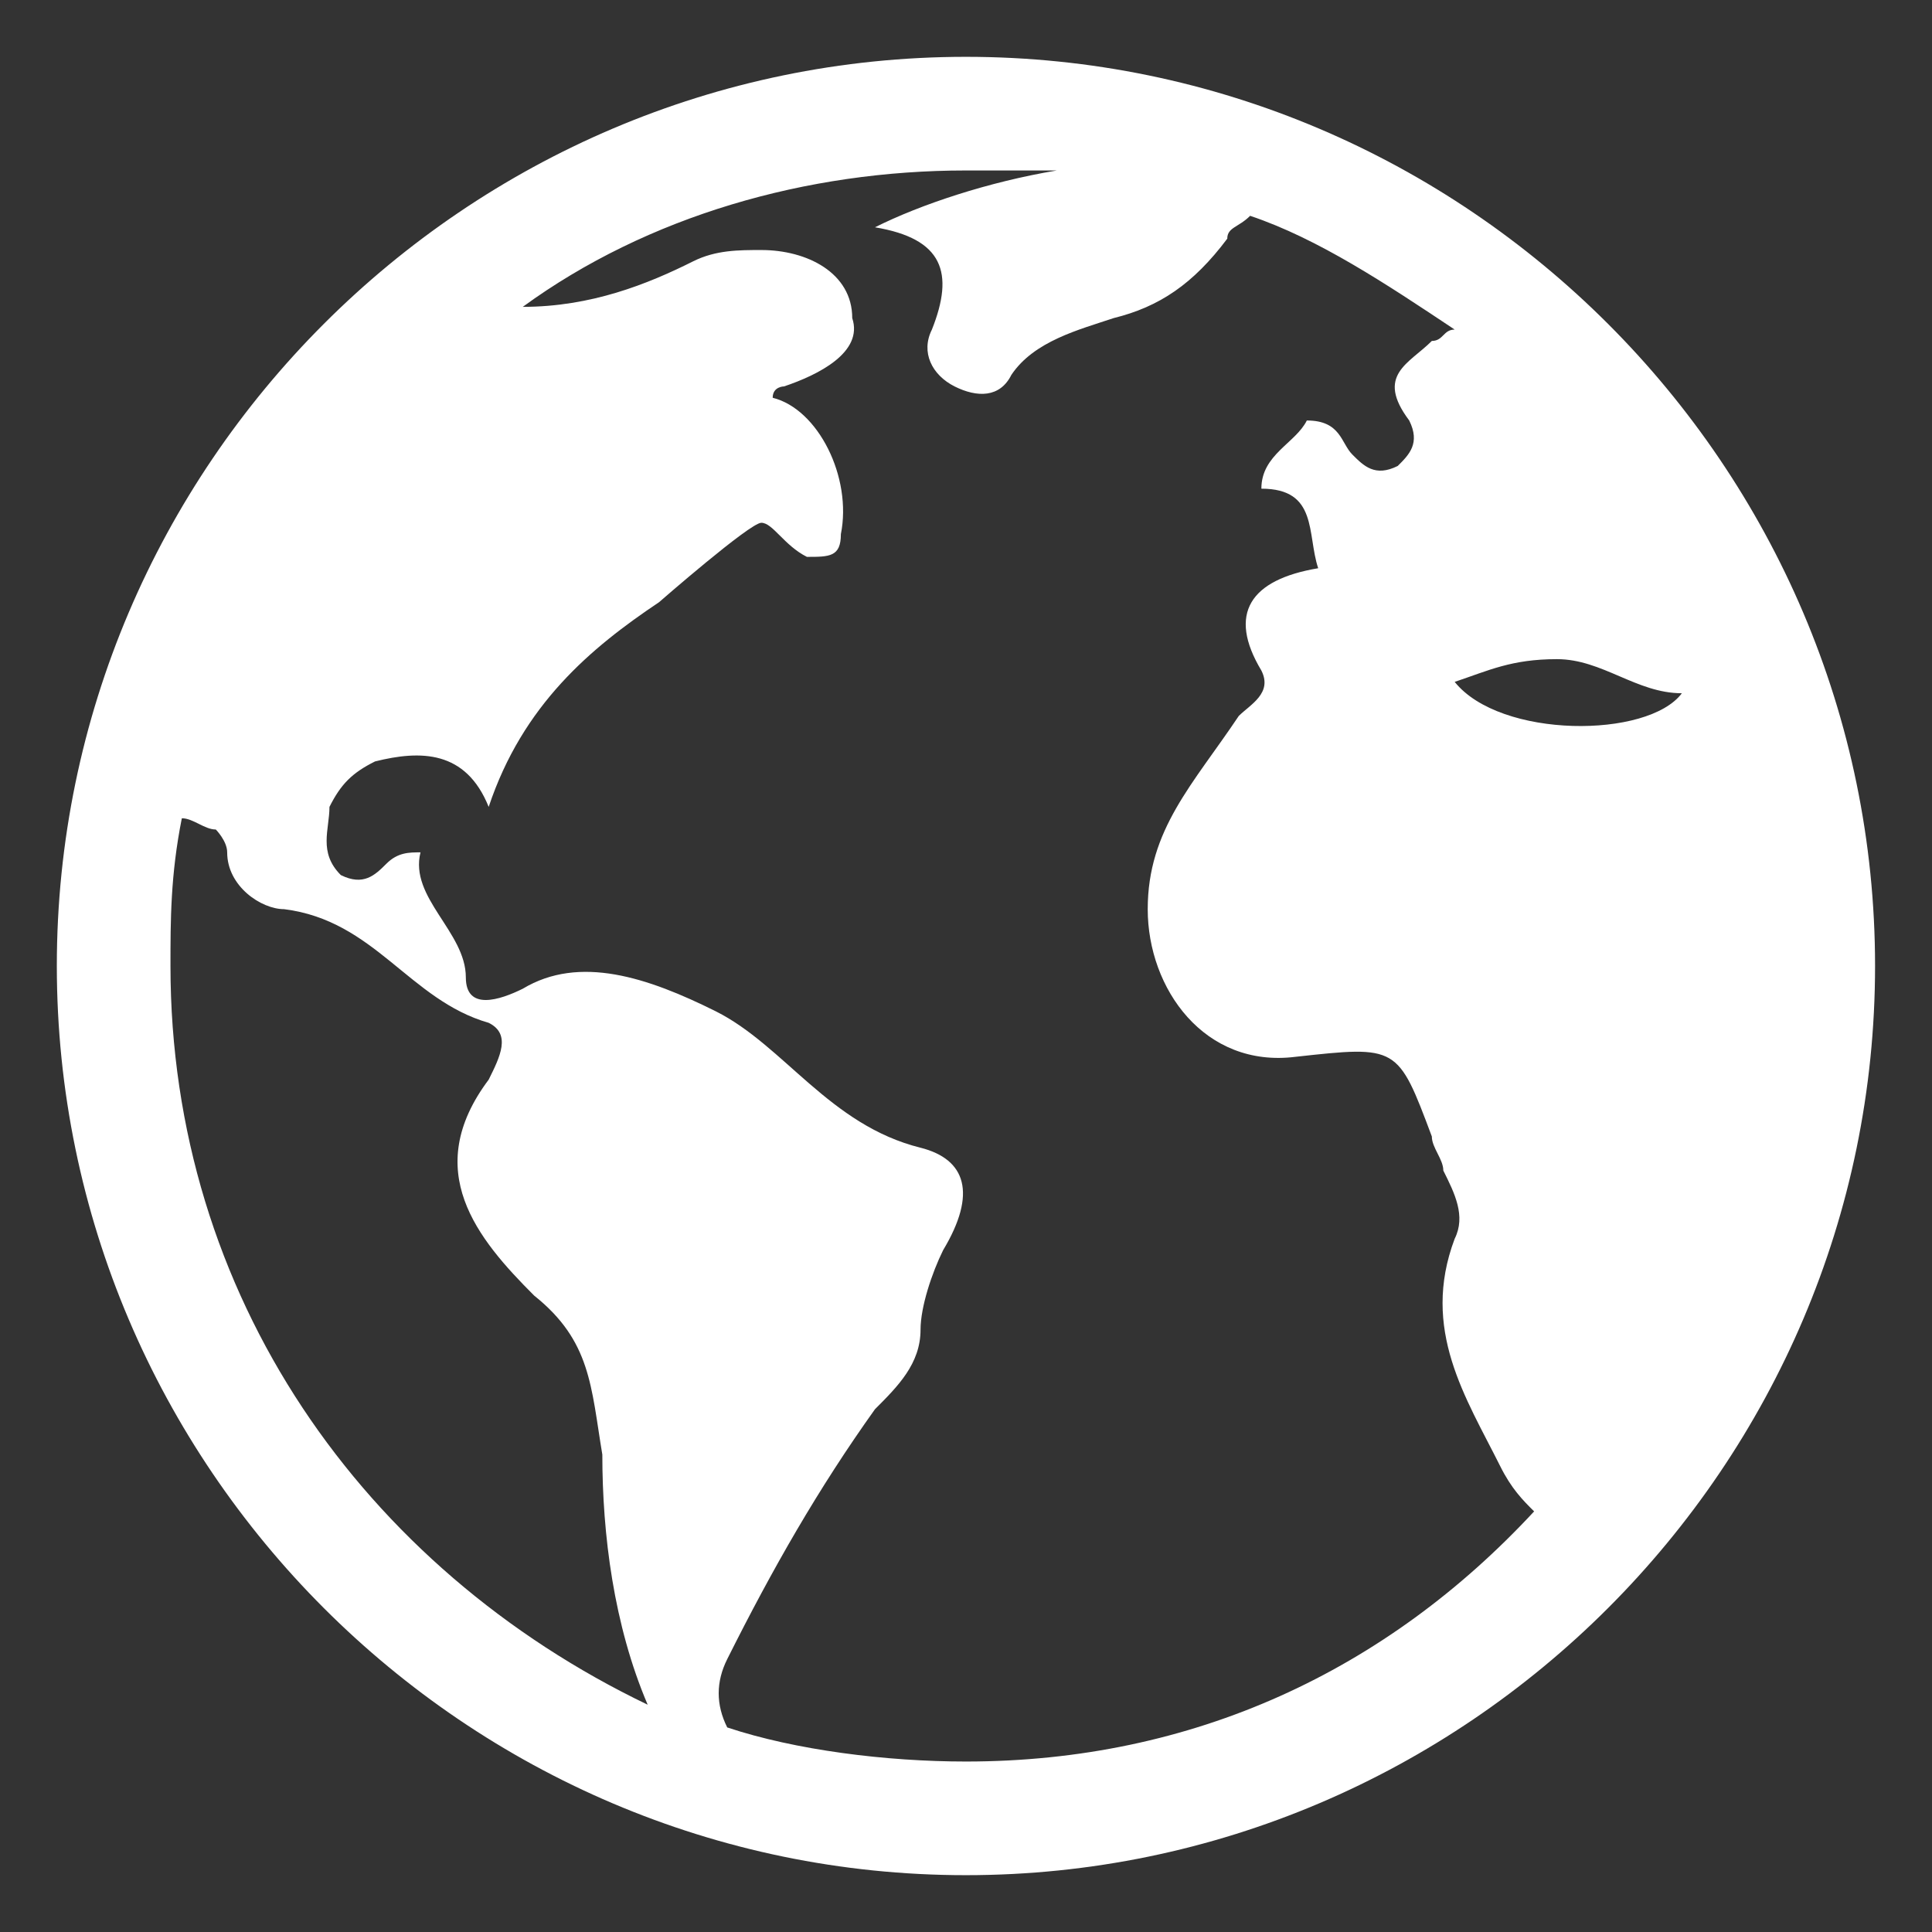 <svg
 xmlns="http://www.w3.org/2000/svg"
 xmlns:xlink="http://www.w3.org/1999/xlink"
 width="17px" height="17px">
<rect width="100%" height="100%" fill="#333333" stroke="none"/>
<path fill-rule="evenodd"  fill="rgb(255, 255, 255)"
 d="M8.499,0.500 C4.099,0.500 0.500,4.100 0.500,8.499 C0.500,12.900 4.099,16.500 8.499,16.500 C12.900,16.500 16.499,12.900 16.499,8.499 C16.499,4.100 12.900,0.500 8.499,0.500 ZM13.700,5.800 C14.099,5.800 14.399,6.100 14.799,6.100 C14.500,6.500 13.200,6.500 12.800,6.000 C13.099,5.900 13.299,5.800 13.700,5.800 ZM1.500,8.499 C1.500,8.100 1.500,7.700 1.600,7.200 C1.700,7.200 1.799,7.299 1.899,7.299 C1.899,7.299 1.999,7.400 1.999,7.500 C1.999,7.799 2.299,8.000 2.500,8.000 C3.300,8.100 3.600,8.799 4.300,9.000 C4.500,9.099 4.400,9.299 4.300,9.500 C3.700,10.300 4.200,10.900 4.700,11.400 C5.200,11.799 5.200,12.200 5.300,12.799 C5.300,13.500 5.400,14.300 5.699,15.000 C3.199,13.800 1.500,11.400 1.500,8.499 ZM8.499,15.500 C7.799,15.500 6.999,15.400 6.399,15.200 C6.299,15.000 6.299,14.799 6.399,14.599 C6.799,13.800 7.200,13.099 7.699,12.400 C7.899,12.200 8.100,12.000 8.100,11.700 C8.100,11.500 8.200,11.200 8.299,11.000 C8.599,10.500 8.499,10.200 8.100,10.099 C7.299,9.900 6.899,9.200 6.299,8.899 C5.699,8.600 5.099,8.400 4.600,8.700 C4.400,8.799 4.099,8.899 4.099,8.600 C4.099,8.200 3.600,7.900 3.700,7.500 C3.600,7.500 3.500,7.500 3.400,7.600 C3.300,7.700 3.199,7.799 2.999,7.700 C2.799,7.500 2.899,7.299 2.899,7.100 C2.999,6.900 3.099,6.800 3.300,6.700 C3.700,6.600 4.099,6.600 4.300,7.100 C4.600,6.200 5.200,5.700 5.799,5.299 C5.799,5.299 6.599,4.600 6.699,4.600 C6.799,4.600 6.899,4.799 7.100,4.900 C7.299,4.900 7.399,4.900 7.399,4.700 C7.499,4.200 7.200,3.600 6.799,3.500 C6.799,3.400 6.899,3.400 6.899,3.400 C7.200,3.299 7.599,3.100 7.499,2.799 C7.499,2.400 7.100,2.200 6.699,2.200 C6.499,2.200 6.299,2.200 6.100,2.299 C5.699,2.500 5.200,2.700 4.600,2.700 C5.699,1.899 7.100,1.500 8.499,1.500 C8.799,1.500 9.000,1.500 9.299,1.500 C8.699,1.600 8.100,1.799 7.699,2.000 C8.299,2.100 8.399,2.400 8.200,2.900 C8.100,3.100 8.200,3.299 8.399,3.400 C8.599,3.500 8.799,3.500 8.899,3.299 C9.099,3.000 9.499,2.900 9.799,2.799 C10.200,2.700 10.499,2.500 10.799,2.100 C10.799,2.000 10.900,2.000 11.000,1.899 C11.599,2.100 12.200,2.500 12.800,2.900 C12.700,2.900 12.700,3.000 12.599,3.000 C12.400,3.200 12.099,3.299 12.400,3.700 C12.499,3.900 12.400,4.000 12.299,4.100 C12.099,4.200 12.000,4.100 11.900,4.000 C11.799,3.900 11.799,3.700 11.499,3.700 C11.400,3.900 11.099,4.000 11.099,4.300 C11.599,4.300 11.499,4.700 11.599,5.000 C11.000,5.100 10.799,5.400 11.099,5.900 C11.200,6.100 11.000,6.200 10.900,6.300 C10.499,6.900 10.099,7.299 10.099,8.000 C10.099,8.700 10.599,9.400 11.400,9.299 C12.299,9.200 12.299,9.200 12.599,10.000 C12.599,10.099 12.700,10.200 12.700,10.300 C12.800,10.500 12.900,10.700 12.800,10.900 C12.499,11.700 12.900,12.299 13.200,12.900 C13.299,13.099 13.399,13.200 13.499,13.299 C12.200,14.700 10.499,15.500 8.499,15.500 Z"/>
</svg>